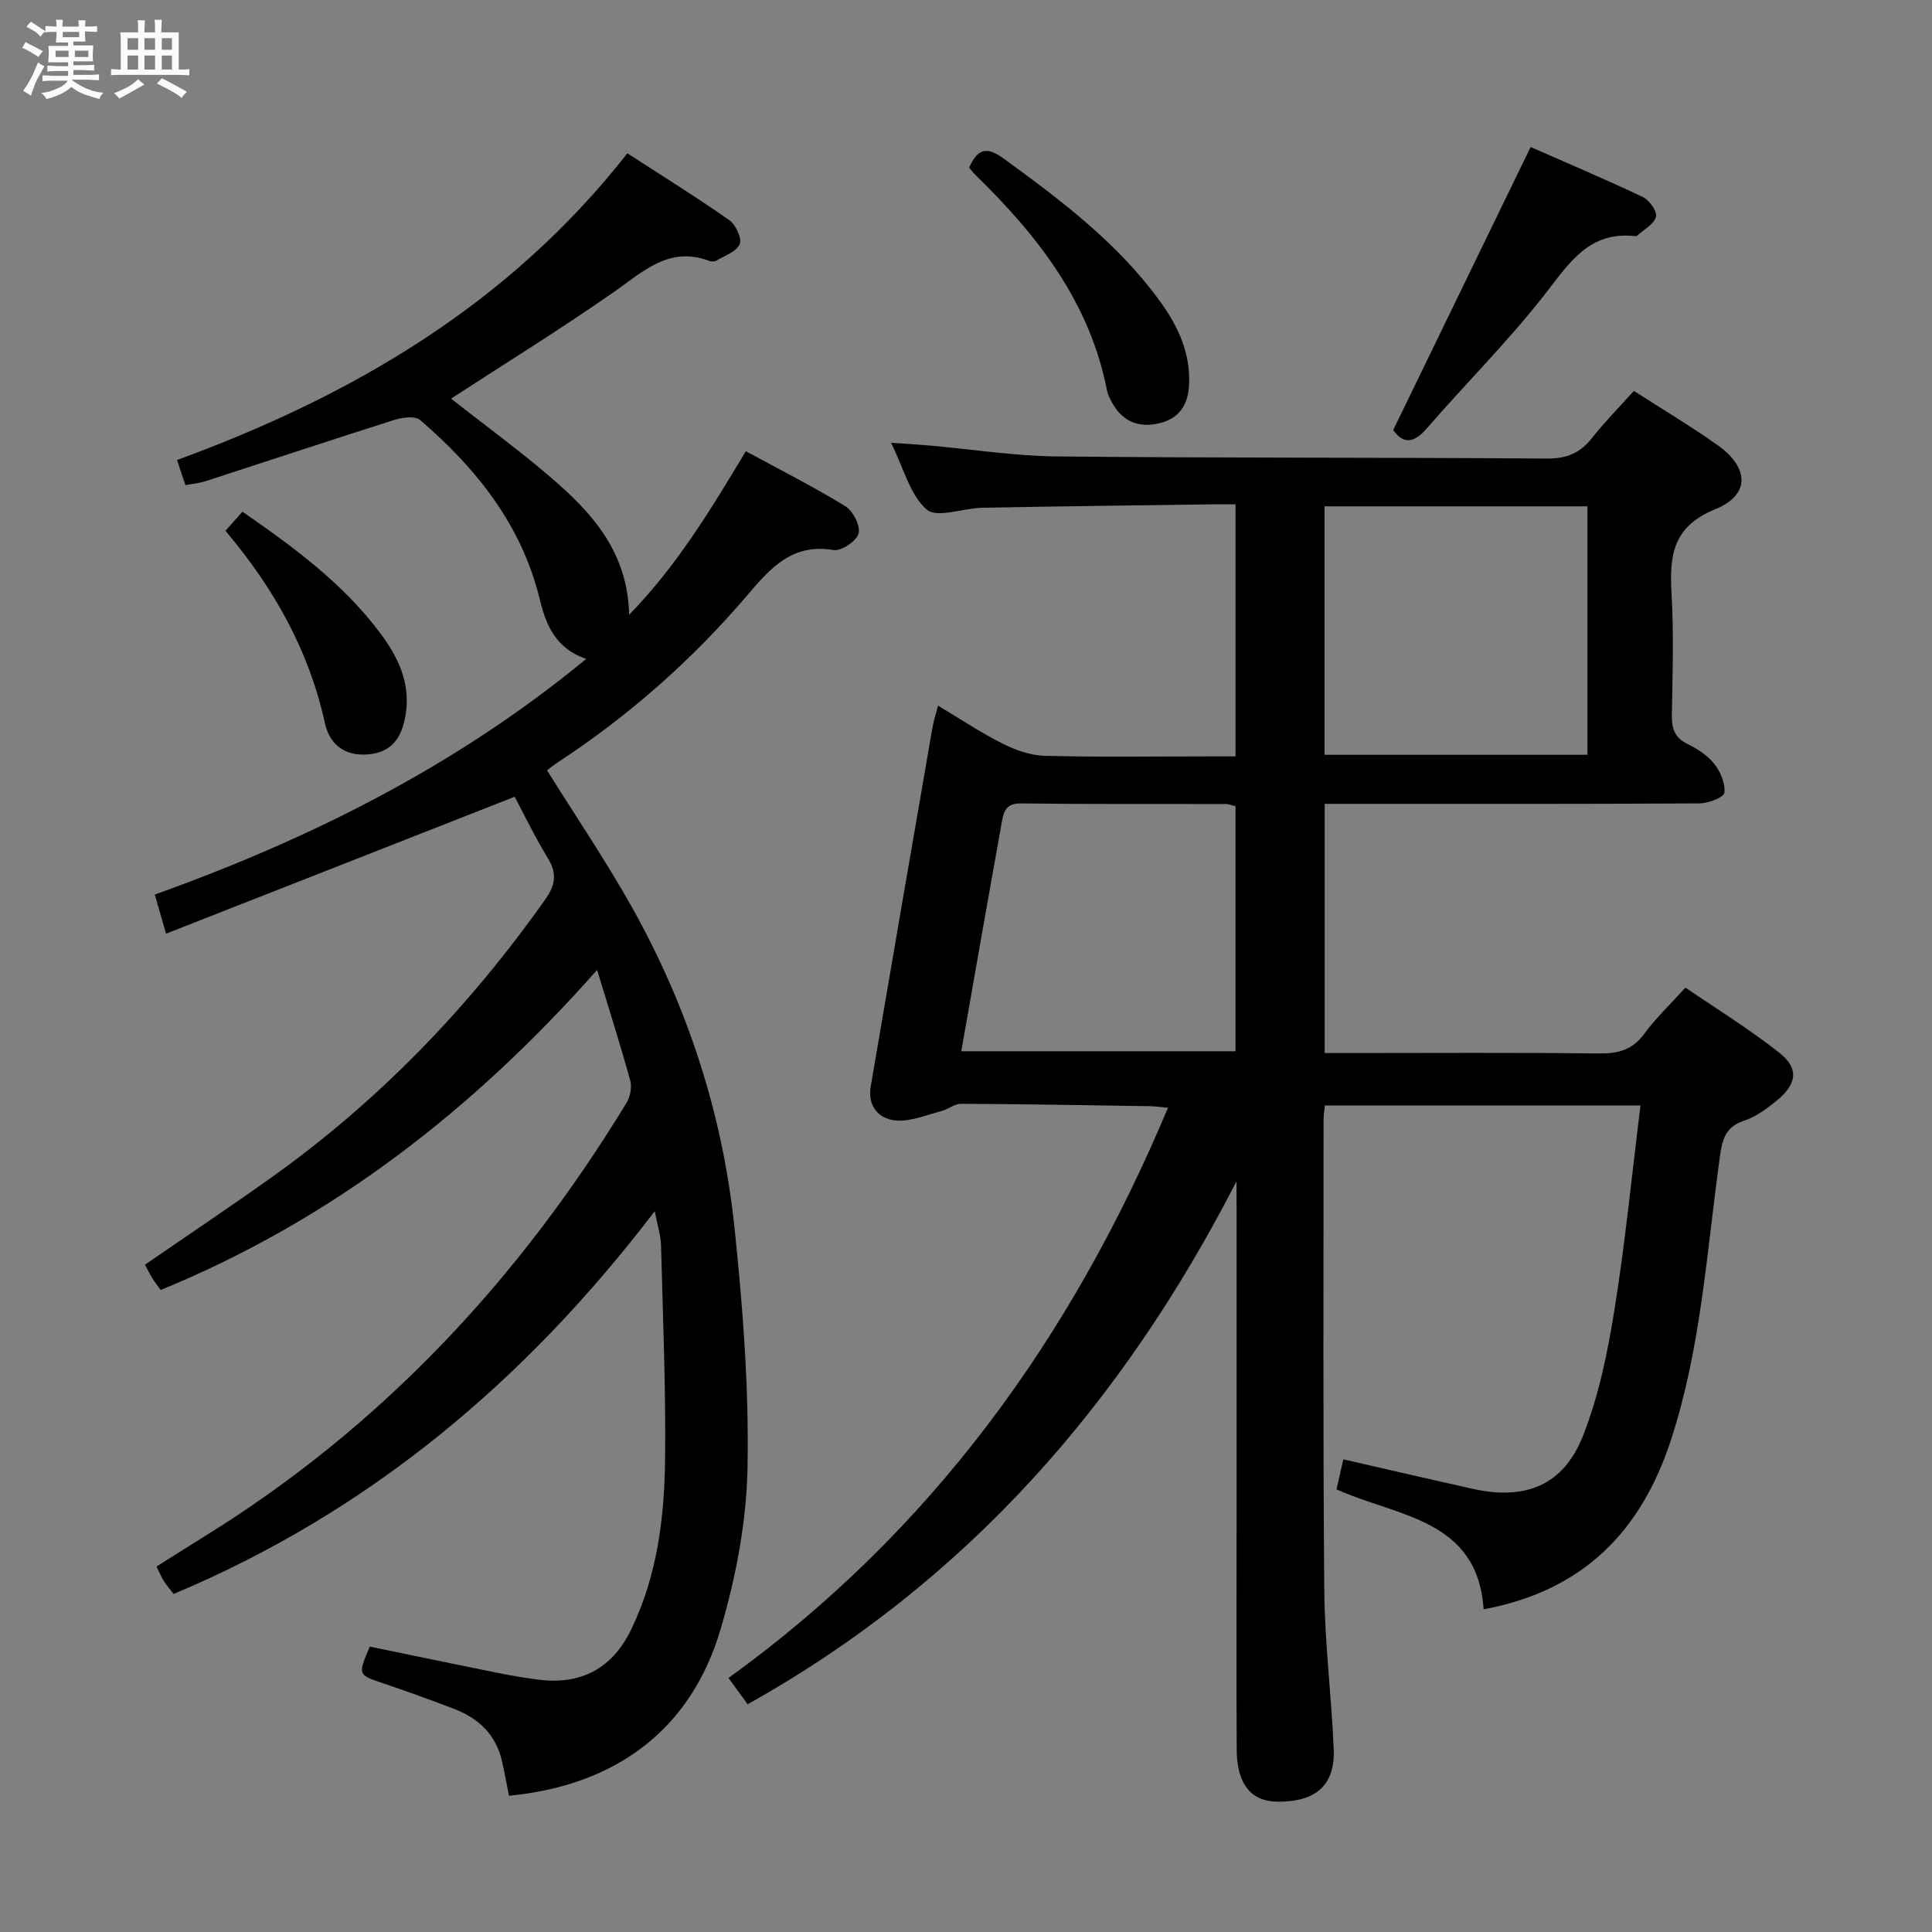 <svg enable-background="new 0 0 400 400" viewBox="0 0 400 400" xmlns="http://www.w3.org/2000/svg"><rect x="0" y="0" width="400" height="400" fill="#808080" stroke="none"/><path d="m6.8 9.5c.6.3 1.3.7 2.1 1.1-.4.4-.7.8-.9 1.2-.7-.4-1.3-.8-1.8-1.1s-1.1-.6-1.6-.8c.2-.4.5-.8.7-1.2.4.2.8.5 1.5.8zm.9 6.9c-.3.6-.5 1.1-.7 1.7s-.4 1.1-.6 1.7c-.6-.4-1.1-.7-1.6-1 .7-1 1.2-1.8 1.5-2.4.3-.5.6-1.1.8-1.7.3-.6.5-1.2.8-1.8.3.3.8.6 1.3.8-.7 1.3-1.2 2.2-1.5 2.7zm.1-11c.4.3 1 .7 1.7 1.1-.5.2-.8.6-1.1 1.1-.5-.6-1-1-1.4-1.2s-.9-.6-1.5-.8c.2-.4.5-.7.9-1.1.5.3.9.6 1.4.9zm10.5 13.1c1 .4 2 .6 3.1.7-.4.4-.7.8-.8 1.3-.9-.2-1.9-.6-3-.9-1-.4-2-.9-2.8-1.6-.5.4-1.1.9-1.9 1.3s-1.9.9-3.3 1.2c-.1-.3-.5-.8-1.1-1.3 1 0 2.1-.3 3.2-.8 1.2-.5 1.9-1 2.3-1.7h-3.2c-.4 0-1 0-2 .1v-1.2c1 0 1.7.1 2 .1h3.3v-1h-2.3c-.2 0-.9 0-2 .1v-1.2c1.2 0 1.9.1 2 .1h2.3v-.8h-4.1c0-.7.1-1.2.1-1.6 0-.5 0-1.1-.1-1.8h4.1v-.7h-2.5c0-.6.1-1.1.1-1.6v-.6h-.5c-.4 0-1 0-1.8.1v-1.3c1.2 0 1.9.1 2.1.1h.2c0-.3 0-.8-.1-1.4h1.4c0 .6-.1 1-.1 1.4h3.4c0-.4 0-.8-.1-1.3h1.5c0 .4-.1.9-.1 1.3.7 0 1.5 0 2.5-.1v1.2c-1 0-1.8-.1-2.5-.1v.6c0 .3 0 .8.1 1.5h-2.5v.8h4.1c0 .7-.1 1.3-.1 1.8s0 1 .1 1.5h-4.1v.8h1.4c.8 0 1.8 0 2.9-.1v1.2c-1 0-1.9-.1-2.8-.1h-1.5v1h3.2c.3 0 1 0 2.1-.1v1.2c-1.1 0-1.8-.1-2.1-.1h-3.4l-.1.1c1.4 1 2.4 1.5 3.4 1.9zm-4.1-6.7v-1.3h-2.7v1.3zm2.2-4.1v-1.1h-3.4v1.1zm1.9 4.1v-1.3h-2.8v1.3z" fill="#fafbfc"/><path d="m37 6.7v2.3 5.4c1 0 1.8 0 2.2-.1v1.3c-.6 0-1.5-.1-2.5-.1h-11.9c-.7 0-1.3 0-1.8.1v-1.3c.5 0 1.1.1 2 .1v-5.2c0-1 0-1.8-.1-2.5h3.7c0-1.3 0-2.1-.1-2.5h1.5c0 .4-.1 1.3-.1 2.5h2.2c0-1.2 0-2.1-.1-2.6h1.5c0 .4-.1 1.3-.1 2.6zm-12.3 13.7c-.3-.4-.7-.8-1.1-1.1 1.1-.4 2.1-.9 2.9-1.3.8-.5 1.5-1 2.1-1.6.4.4.9.8 1.3 1.1-2.5 1.4-4.2 2.4-5.2 2.9zm3.9-10.1v-2.4h-2.2v2.4zm0 4.1v-2.9h-2.2v2.9zm3.5-4.1v-2.4h-2.2v2.4zm0 4.1v-2.9h-2.2v2.9zm.4 2.9 1-1.1c.6.3 1.4.7 2.5 1.3s2 1.1 2.7 1.5c-.4.4-.8.8-1.1 1.3-.8-.8-2.5-1.7-5.1-3zm3.1-7v-2.4h-2.1v2.4zm0 4.1v-2.9h-2.1v2.9z" fill="#fafbfc"/><g fill="#000001"><path d="m256 244.59c-23.45 45.7-55.69 82.82-101.21 108.26-1.01-1.39-2.33-3.2-3.96-5.44 42.03-30.35 71-70.43 90.99-118.06-1.48-.13-2.7-.32-3.92-.33-12.98-.2-25.96-.43-38.94-.49-1.33-.01-2.63 1.13-4.01 1.49-3.11.81-6.32 2.2-9.39 1.97-3.63-.27-5.98-3-5.29-7.03 4.23-24.87 8.53-49.72 12.83-74.57.23-1.3.66-2.57 1.12-4.29 4.5 2.69 8.73 5.53 13.25 7.8 2.69 1.36 5.82 2.51 8.78 2.58 11.33.3 22.66.12 34 .12h5.56c0-17.58 0-34.53 0-52.18-1.72 0-3.33-.02-4.94 0-15.82.22-31.63.4-47.45.7-3.96.07-9.39 2.22-11.54.38-3.45-2.96-4.73-8.45-7.4-13.83 3.25.23 5.62.36 7.97.57 8.77.77 17.53 2.17 26.3 2.26 33.83.34 67.66.19 101.49.44 4.07.03 6.9-1.11 9.37-4.26 2.66-3.38 5.71-6.45 8.67-9.75 5.94 3.83 11.8 7.31 17.34 11.24 6.54 4.64 6.78 10.29-.46 13.24-8.94 3.64-9.53 9.7-9.08 17.59.48 8.31.2 16.66.06 24.99-.05 2.77.52 4.7 3.22 6.03 2.06 1.01 4.17 2.37 5.56 4.13 1.28 1.62 2.33 4.08 2.09 5.98-.13.97-3.32 2.19-5.14 2.2-23.83.15-47.66.1-71.5.1-1.96 0-3.92 0-6.11 0v51.59h5.3c17.17 0 34.33-.12 51.5.09 3.98.05 6.94-.74 9.39-4.1 2.34-3.2 5.27-5.97 8.5-9.54 6.5 4.45 13.26 8.6 19.44 13.49 4.12 3.25 3.66 6.5-.56 9.93-2.04 1.66-4.31 3.35-6.76 4.15-3.96 1.3-4.53 4.11-5.01 7.6-2.7 19.55-3.88 39.34-10.05 58.32-6.16 18.98-18.11 31.37-38.84 35.23-1.26-18.75-17.76-19.12-30.46-24.83.46-2.02.92-4.06 1.41-6.22 9.15 2.09 17.99 4.15 26.85 6.12 10.84 2.41 18.73-.74 22.77-10.98 3.25-8.23 5.08-17.16 6.49-25.94 2.24-13.9 3.61-27.95 5.42-42.47-22.35 0-43.73 0-65.35 0-.1 1.04-.27 1.99-.27 2.95.01 32.5-.14 65 .15 97.5.1 10.96 1.5 21.9 1.95 32.86.3 7.42-3.7 10.9-11.62 10.84-5.44-.04-8.41-3.59-8.46-10.67-.1-15.33-.03-30.67-.03-46 0-22.33 0-44.67 0-67-.02-1.61-.02-3.19-.02-4.76zm72.66-88.32c0-17.36 0-34.39 0-51.44-18.36 0-36.38 0-54.42 0v51.44zm-129.64 61.38h56.78c0-17.11 0-33.87 0-50.74-.8-.18-1.43-.45-2.06-.45-14.14-.03-28.29.06-42.43-.12-3.16-.04-3.54 1.89-3.91 3.96-2.82 15.65-5.55 31.32-8.38 47.35z"/><path d="m135.56 250.76c-26.81 35.13-59.04 62.22-99.6 79.25-.64-.83-1.39-1.66-1.99-2.59-.54-.83-.91-1.77-1.57-3.08 3.34-2.1 6.65-4.21 9.99-6.28 36.56-22.63 65.03-53.14 87.29-89.67.77-1.26 1.19-3.24.82-4.61-2.02-7.35-4.34-14.62-6.88-22.96-25.64 28.97-54.89 51.71-90.35 66.26-.64-.9-1.24-1.65-1.75-2.47-.51-.83-.94-1.71-1.51-2.77 8.79-6.05 17.48-11.87 25.99-17.92 22.34-15.89 41.09-35.34 56.89-57.71 2.09-2.95 2.49-5.35.54-8.53-2.67-4.36-4.89-9-6.87-12.72-24.1 9.47-47.81 18.78-72.18 28.35-.99-3.45-1.61-5.6-2.33-8.1 32.18-11.54 62.36-26.58 89.31-48.78-6.26-2.2-8.26-6.82-9.6-12.32-3.72-15.33-13.06-27.09-24.76-37.13-1.03-.89-3.61-.59-5.23-.08-13.12 4.15-26.17 8.5-39.26 12.74-1.24.4-2.57.51-4.12.8-.56-1.65-1.07-3.19-1.74-5.2 36.35-13.3 68.76-32.26 93.24-63.5 7.35 4.76 14.38 9.12 21.14 13.87 1.32.93 2.62 3.79 2.11 4.96-.68 1.56-3.13 2.37-4.87 3.41-.37.22-1.03.18-1.47.02-8.23-3.07-13.52 2.13-19.54 6.34-11.12 7.78-22.69 14.91-33.87 22.19 7.35 5.82 15.45 11.61 22.81 18.22 7.51 6.74 13.78 14.57 14.06 26.53 10-10.28 16.92-21.84 24.16-33.86 7.06 3.84 14 7.34 20.6 11.39 1.59.98 3.16 4.05 2.74 5.64-.41 1.56-3.57 3.7-5.16 3.43-8.67-1.47-13.17 3.83-18.02 9.52-11.41 13.36-24.51 24.9-39.24 34.53-.81.53-1.55 1.16-2.08 1.56 6.01 9.64 12.28 18.85 17.69 28.54 11.47 20.53 18.64 42.63 21.1 65.98 1.74 16.5 3.02 33.17 2.72 49.73-.2 11.29-2.4 22.84-5.62 33.7-6.13 20.69-21.68 32.23-43.77 34.35-.48-2.4-.9-4.83-1.46-7.23-1.24-5.32-4.72-8.71-9.64-10.64-4.94-1.93-9.94-3.71-14.96-5.41-5.24-1.78-5.26-1.7-2.76-7.6 8.65 1.78 17.38 3.61 26.12 5.37 2.93.59 5.88 1.11 8.84 1.48 8.77 1.1 15.23-2.31 19.13-10.33 5.43-11.17 6.92-23.26 7.05-35.42.16-14.8-.46-29.61-.85-44.42-.09-1.94-.72-3.85-1.29-6.83z"/><path d="m316.9 30.44c7.27 3.2 15.34 6.61 23.25 10.36 1.34.63 2.99 2.99 2.7 4.09-.39 1.52-2.48 2.61-3.85 3.87-.11.1-.32.15-.47.13-9.46-1.07-13.57 5.47-18.57 11.9-7.62 9.79-16.5 18.6-24.64 28-2.99 3.45-5.12 2.72-6.87.24 9.49-19.55 18.79-38.69 28.45-58.59z"/><path d="m200.65 34.71c1.98-4.55 4.16-4.08 7.42-1.69 11.83 8.64 23.48 17.42 32.16 29.45 3.75 5.2 6.37 10.83 5.93 17.52-.3 4.49-2.61 7.06-6.92 7.8-4.06.7-7.12-.9-9.06-4.56-.39-.73-.81-1.49-.97-2.29-3.54-18.3-14.34-32.15-27.26-44.72-.46-.44-.85-.98-1.3-1.51z"/><path d="m46.68 109.89c1.3-1.46 2.28-2.56 3.52-3.95 10.55 7.32 20.8 14.81 28.53 25.15 3.65 4.88 6.25 10.24 5.29 16.61-.63 4.18-2.28 7.71-7.08 8.4-4.82.69-8.56-1.34-9.69-6.46-3.28-14.96-10.51-27.81-20.57-39.75z"/></g></svg>